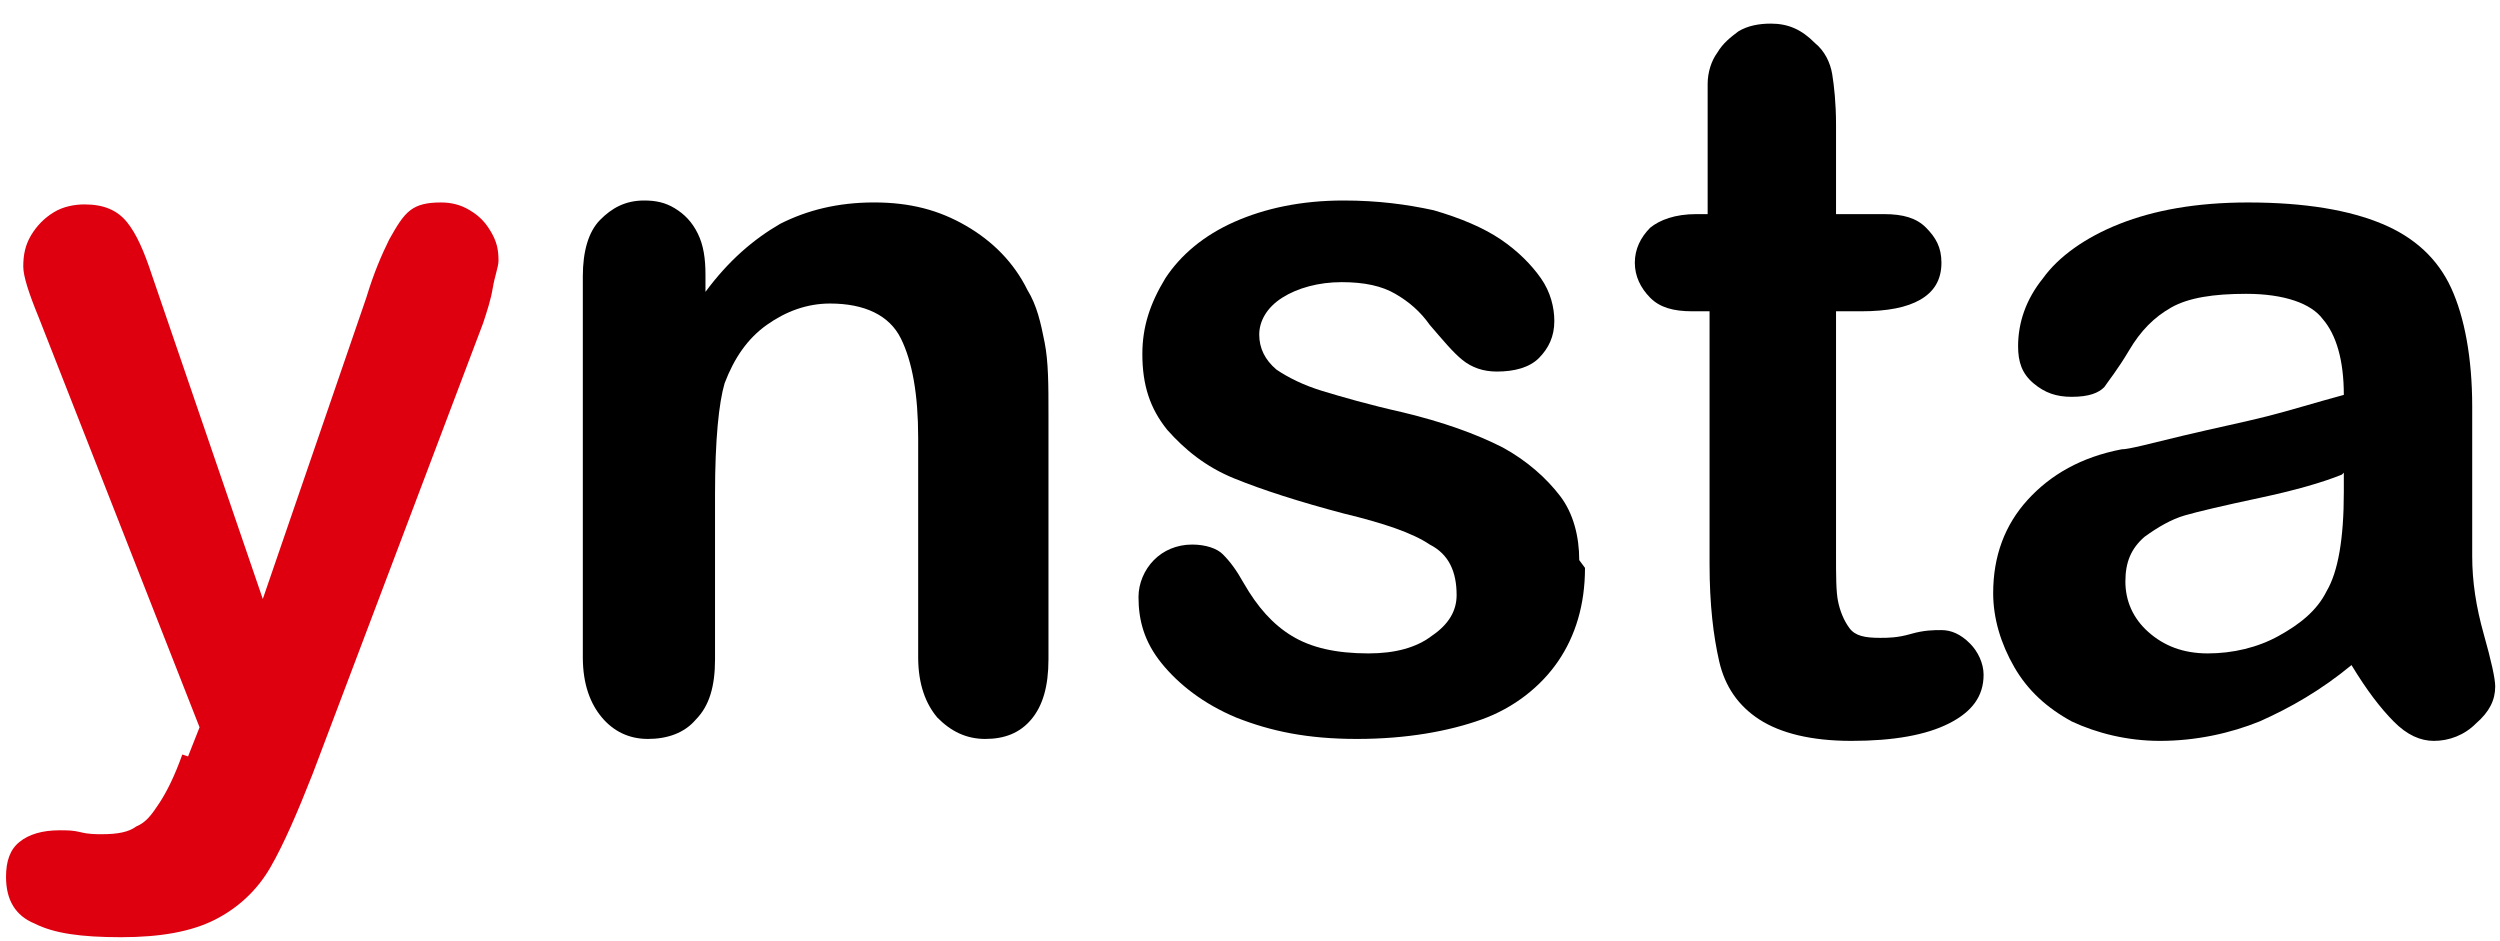 <svg width="85" height="32" viewBox="0 0 85 32" fill="none" xmlns="http://www.w3.org/2000/svg">
<path d="M6.394 25.719L6.785 24.728L1.313 10.783C0.987 9.99 0.791 9.395 0.791 9.064C0.791 8.668 0.857 8.338 1.052 8.007C1.248 7.677 1.508 7.412 1.834 7.214C2.16 7.016 2.551 6.95 2.876 6.95C3.528 6.95 3.984 7.148 4.31 7.544C4.635 7.941 4.896 8.536 5.157 9.329L8.935 20.366L12.454 10.122C12.714 9.263 12.975 8.668 13.235 8.139C13.496 7.677 13.691 7.346 13.952 7.148C14.213 6.95 14.539 6.884 14.995 6.884C15.32 6.884 15.646 6.95 15.972 7.148C16.298 7.346 16.493 7.544 16.689 7.875C16.884 8.205 16.949 8.47 16.949 8.866C16.949 9.064 16.819 9.395 16.754 9.791C16.689 10.188 16.558 10.585 16.428 10.981L10.629 26.314C10.108 27.636 9.652 28.693 9.196 29.486C8.74 30.279 8.088 30.874 7.307 31.27C6.525 31.667 5.482 31.865 4.114 31.865C2.746 31.865 1.834 31.733 1.182 31.403C0.531 31.138 0.205 30.61 0.205 29.816C0.205 29.288 0.335 28.891 0.661 28.627C0.987 28.363 1.443 28.23 2.029 28.23C2.29 28.23 2.485 28.23 2.746 28.296C3.007 28.363 3.267 28.363 3.463 28.363C3.984 28.363 4.375 28.296 4.635 28.098C4.961 27.966 5.157 27.702 5.417 27.305C5.678 26.909 5.938 26.38 6.199 25.653" fill="#DE000E"/>
<path d="M23.986 9.395V9.924C24.767 8.866 25.614 8.139 26.526 7.61C27.439 7.148 28.481 6.883 29.719 6.883C30.957 6.883 31.934 7.148 32.846 7.677C33.758 8.205 34.475 8.932 34.931 9.857C35.257 10.386 35.387 10.981 35.517 11.642C35.648 12.303 35.648 13.096 35.648 14.087V22.414C35.648 23.34 35.452 24 35.061 24.463C34.67 24.926 34.149 25.124 33.498 25.124C32.846 25.124 32.325 24.86 31.869 24.397C31.478 23.934 31.218 23.273 31.218 22.348V14.88C31.218 13.426 31.022 12.303 30.631 11.51C30.24 10.717 29.393 10.32 28.221 10.32C27.439 10.32 26.722 10.585 26.07 11.047C25.419 11.51 24.963 12.171 24.637 13.03C24.442 13.691 24.311 14.946 24.311 16.797V22.414C24.311 23.34 24.116 24 23.66 24.463C23.269 24.926 22.683 25.124 22.031 25.124C21.38 25.124 20.858 24.86 20.467 24.397C20.076 23.934 19.816 23.273 19.816 22.348V9.395C19.816 8.536 20.011 7.875 20.402 7.478C20.793 7.082 21.249 6.817 21.901 6.817C22.292 6.817 22.617 6.883 22.943 7.082C23.269 7.28 23.53 7.544 23.725 7.941C23.921 8.337 23.986 8.8 23.986 9.329" fill="black"/>
<path d="M53.89 19.308C53.89 20.564 53.564 21.621 52.978 22.48C52.391 23.34 51.479 24.067 50.372 24.463C49.264 24.86 47.831 25.124 46.137 25.124C44.443 25.124 43.205 24.86 42.032 24.397C40.925 23.934 40.078 23.273 39.491 22.547C38.905 21.82 38.709 21.093 38.709 20.299C38.709 19.837 38.905 19.374 39.231 19.044C39.556 18.713 40.013 18.515 40.534 18.515C40.99 18.515 41.381 18.647 41.576 18.846C41.837 19.11 42.032 19.374 42.293 19.837C42.749 20.63 43.27 21.225 43.922 21.621C44.573 22.018 45.42 22.216 46.528 22.216C47.44 22.216 48.157 22.018 48.678 21.621C49.264 21.225 49.525 20.762 49.525 20.233C49.525 19.44 49.264 18.846 48.612 18.515C48.026 18.119 47.049 17.788 45.681 17.458C44.182 17.061 42.944 16.665 41.967 16.268C40.99 15.872 40.273 15.277 39.687 14.616C39.1 13.889 38.84 13.096 38.84 12.038C38.84 11.113 39.1 10.32 39.622 9.461C40.143 8.668 40.925 8.007 41.967 7.544C43.01 7.082 44.247 6.817 45.681 6.817C46.853 6.817 47.831 6.95 48.743 7.148C49.655 7.412 50.437 7.743 51.023 8.139C51.609 8.536 52.066 8.998 52.391 9.461C52.717 9.924 52.847 10.452 52.847 10.915C52.847 11.444 52.652 11.84 52.326 12.171C52 12.501 51.479 12.633 50.893 12.633C50.437 12.633 50.046 12.501 49.72 12.237C49.394 11.972 49.069 11.576 48.612 11.047C48.287 10.585 47.896 10.254 47.44 9.99C46.984 9.725 46.397 9.593 45.616 9.593C44.834 9.593 44.117 9.791 43.596 10.122C43.075 10.452 42.814 10.915 42.814 11.377C42.814 11.84 43.01 12.237 43.4 12.567C43.791 12.832 44.312 13.096 44.964 13.294C45.616 13.492 46.528 13.757 47.7 14.021C49.069 14.351 50.176 14.748 51.088 15.211C51.935 15.673 52.587 16.268 53.043 16.863C53.499 17.458 53.694 18.251 53.694 19.044" fill="black"/>
<path d="M57.604 7.28H58.06V4.57C58.06 3.843 58.06 3.315 58.06 2.852C58.06 2.455 58.191 2.059 58.386 1.795C58.581 1.464 58.842 1.266 59.103 1.068C59.428 0.869 59.819 0.803 60.21 0.803C60.797 0.803 61.253 1.001 61.709 1.464C62.035 1.728 62.23 2.125 62.295 2.522C62.36 2.918 62.425 3.513 62.425 4.24V7.28H64.054C64.706 7.28 65.162 7.412 65.487 7.743C65.813 8.073 66.009 8.403 66.009 8.932C66.009 9.527 65.748 9.924 65.292 10.188C64.836 10.452 64.184 10.584 63.272 10.584H62.425V18.846C62.425 19.573 62.425 20.101 62.491 20.432C62.556 20.762 62.686 21.093 62.882 21.357C63.077 21.621 63.403 21.687 63.924 21.687C64.184 21.687 64.51 21.687 64.966 21.555C65.422 21.423 65.748 21.423 66.009 21.423C66.335 21.423 66.66 21.555 66.986 21.886C67.247 22.15 67.442 22.547 67.442 22.943C67.442 23.67 67.051 24.199 66.269 24.595C65.487 24.992 64.38 25.19 62.947 25.19C61.578 25.19 60.536 24.926 59.819 24.463C59.103 24 58.647 23.34 58.451 22.48C58.256 21.621 58.125 20.564 58.125 19.176V10.584H57.539C56.888 10.584 56.431 10.452 56.106 10.122C55.78 9.791 55.584 9.395 55.584 8.932C55.584 8.47 55.78 8.073 56.106 7.743C56.431 7.478 56.953 7.28 57.669 7.28" fill="black"/>
<path d="M79.951 22.613C78.909 23.472 77.866 24.067 76.824 24.529C75.846 24.926 74.674 25.19 73.436 25.19C72.328 25.19 71.286 24.926 70.439 24.529C69.592 24.067 68.94 23.472 68.484 22.679C68.028 21.886 67.768 21.027 67.768 20.167C67.768 18.912 68.159 17.854 68.94 16.995C69.722 16.136 70.765 15.541 72.133 15.277C72.393 15.277 73.11 15.079 74.218 14.814C75.325 14.55 76.302 14.352 77.084 14.153C77.866 13.955 78.713 13.691 79.69 13.426C79.69 12.237 79.43 11.378 78.974 10.849C78.583 10.32 77.671 9.99 76.368 9.99C75.26 9.99 74.413 10.122 73.827 10.452C73.24 10.783 72.784 11.245 72.393 11.906C72.002 12.567 71.677 12.964 71.546 13.162C71.351 13.36 71.025 13.492 70.439 13.492C69.918 13.492 69.527 13.36 69.136 13.03C68.745 12.699 68.615 12.303 68.615 11.774C68.615 10.981 68.875 10.188 69.462 9.461C69.983 8.734 70.895 8.073 72.068 7.611C73.24 7.148 74.674 6.884 76.433 6.884C78.387 6.884 79.886 7.148 80.993 7.611C82.101 8.073 82.883 8.8 83.339 9.791C83.795 10.783 84.055 12.171 84.055 13.823C84.055 14.88 84.055 15.739 84.055 16.466C84.055 17.193 84.055 18.053 84.055 18.912C84.055 19.771 84.186 20.63 84.446 21.555C84.707 22.481 84.837 23.075 84.837 23.34C84.837 23.802 84.642 24.199 84.186 24.595C83.795 24.992 83.274 25.19 82.752 25.19C82.296 25.19 81.84 24.992 81.384 24.529C80.928 24.067 80.472 23.472 79.951 22.613ZM79.625 16.136C78.974 16.4 78.062 16.665 76.824 16.929C75.586 17.193 74.739 17.392 74.283 17.524C73.827 17.656 73.371 17.92 72.915 18.251C72.459 18.647 72.263 19.11 72.263 19.771C72.263 20.432 72.524 21.027 73.045 21.489C73.566 21.952 74.218 22.216 75.065 22.216C75.912 22.216 76.758 22.018 77.475 21.621C78.192 21.225 78.778 20.762 79.104 20.101C79.495 19.441 79.69 18.317 79.69 16.731V16.07L79.625 16.136Z" fill="black"/>
</svg>
